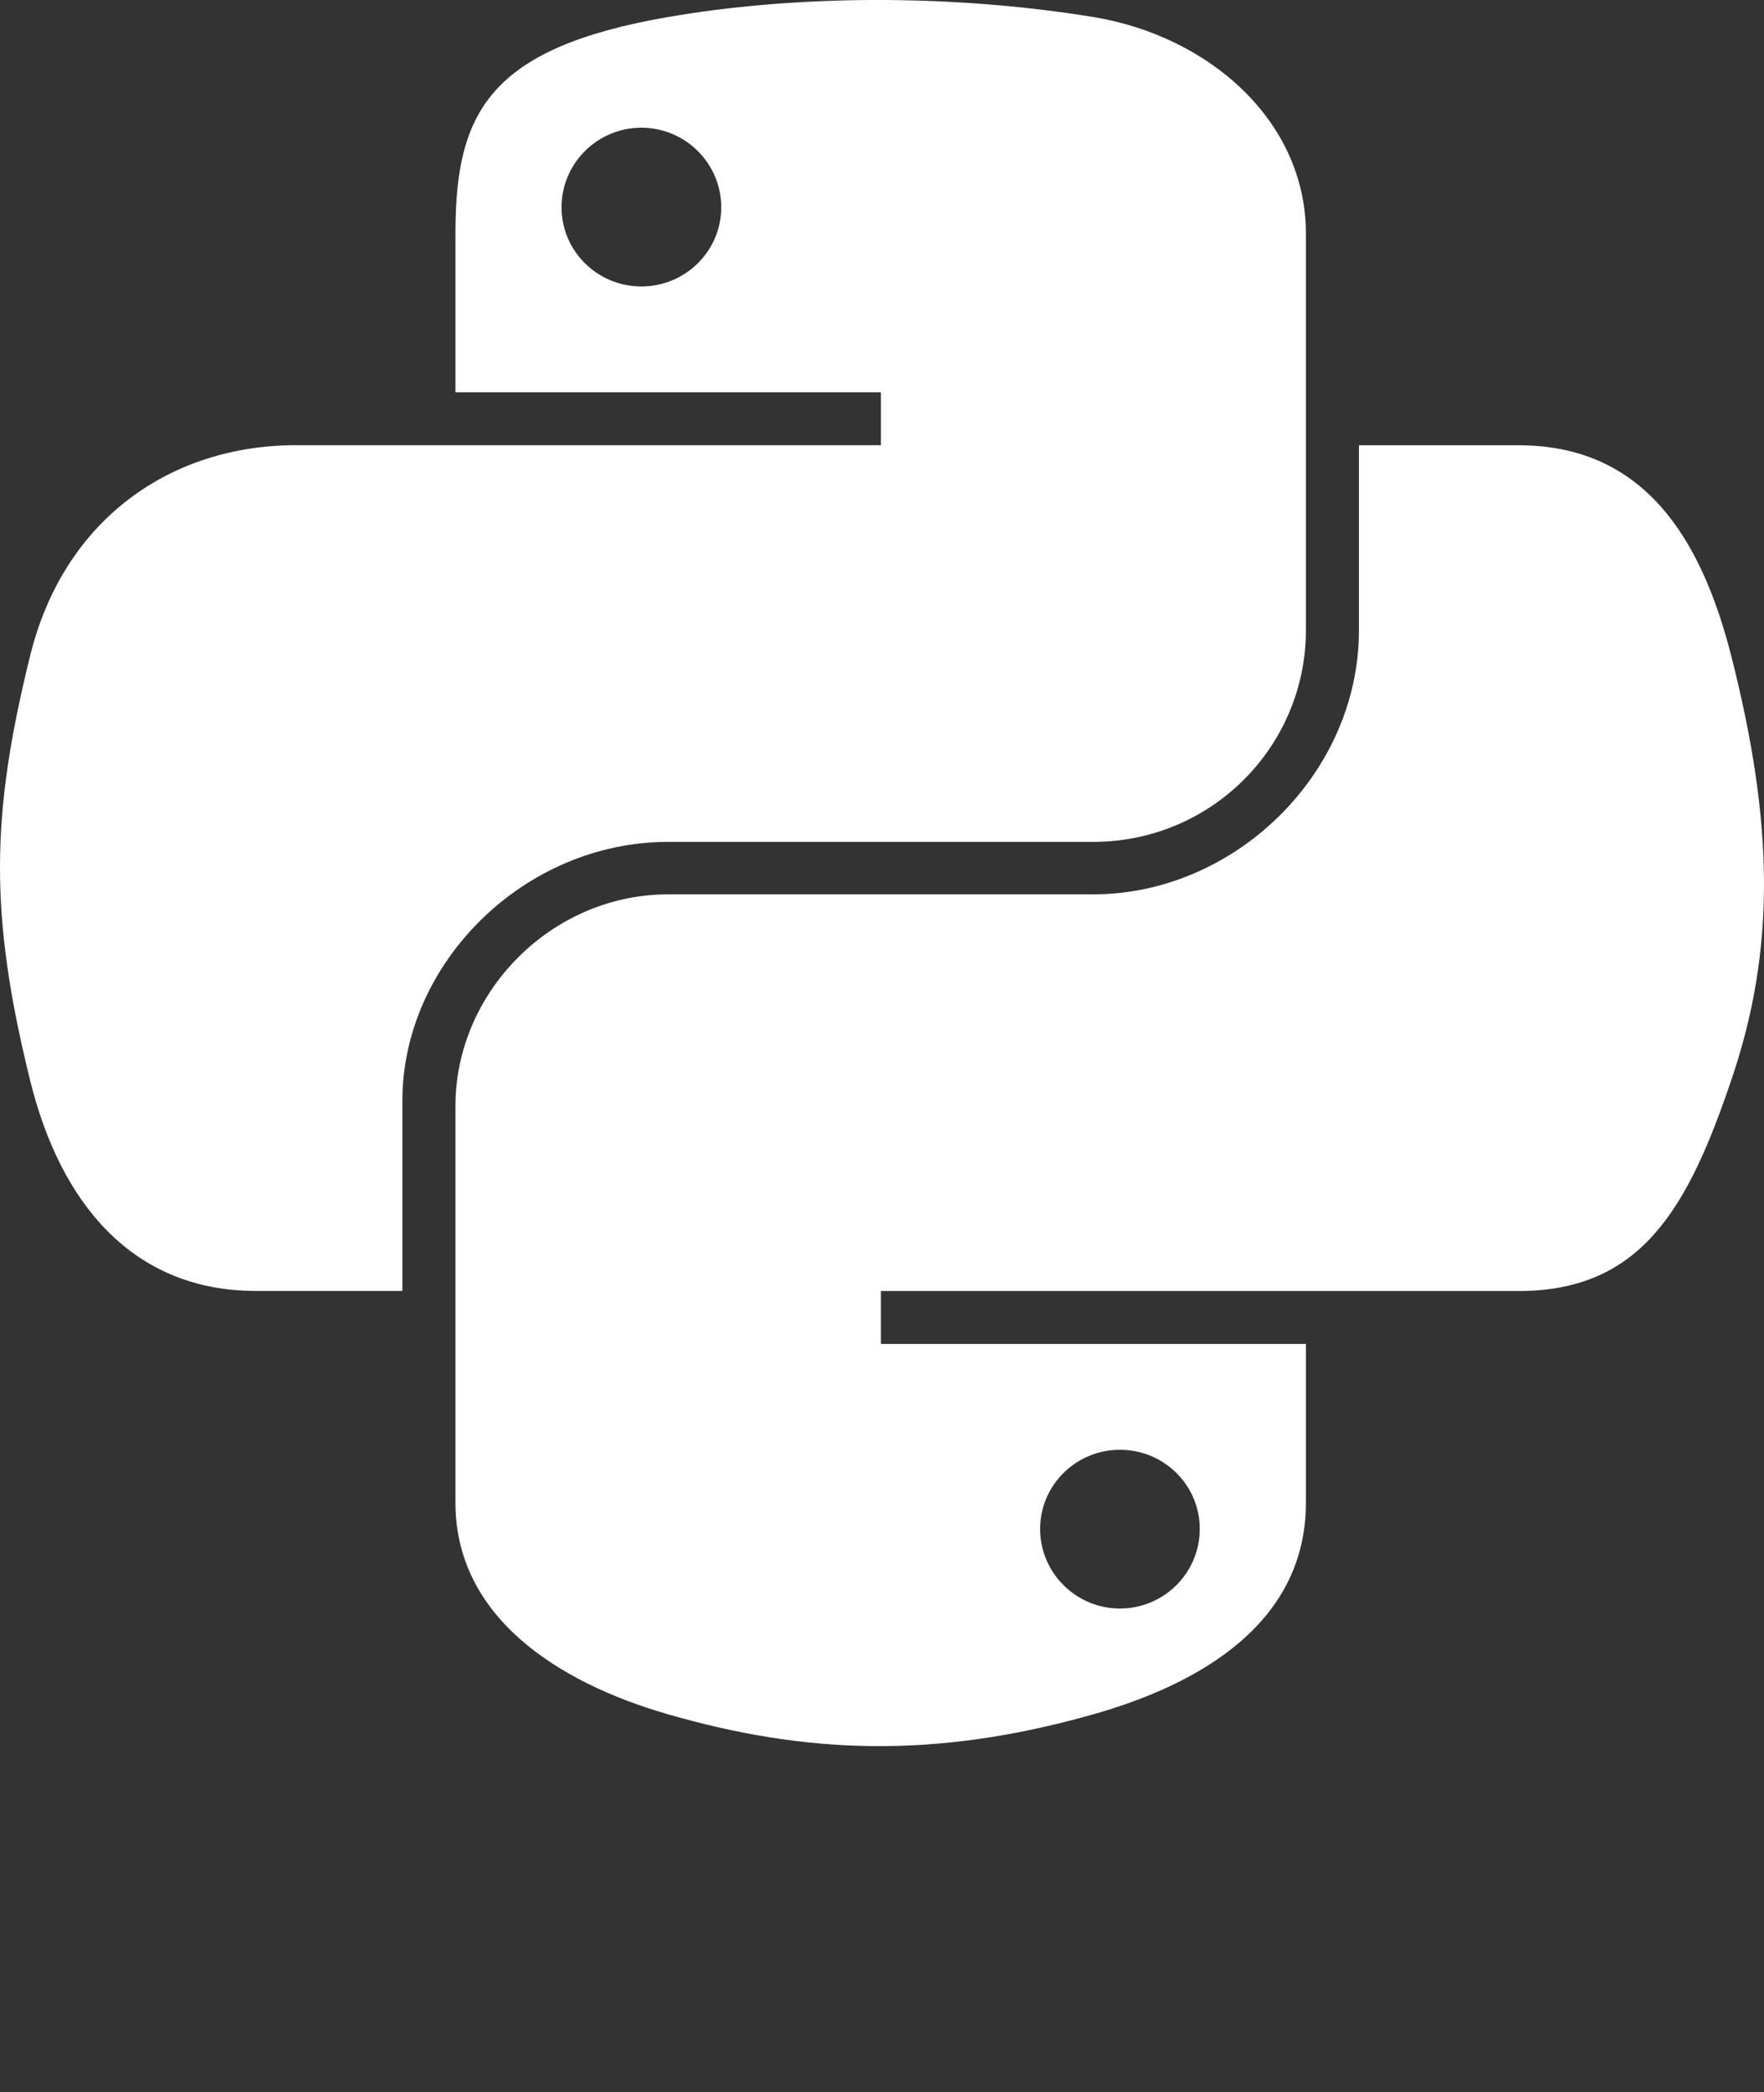 <svg xmlns="http://www.w3.org/2000/svg" viewBox="0 0 46.617 55.275" fill="none"><rect x="0" y="0" width="46.617" height="55.275" fill="#333333" stroke="none"/> <g clip-path="url(#clip0_878_3038)"> <path d="M23.031 0C21.109 0.009 19.273 0.17 17.658 0.449C12.9 1.272 12.036 2.994 12.036 6.17V10.364H23.28V11.762H12.036H7.816C4.548 11.762 1.687 13.685 0.792 17.342C-0.241 21.534 -0.287 24.15 0.792 28.527C1.591 31.785 3.5 34.106 6.768 34.106H10.634V29.078C10.634 25.446 13.845 22.242 17.658 22.242H28.889C32.015 22.242 34.511 19.722 34.511 16.649V6.17C34.511 3.187 31.941 0.947 28.889 0.449C26.957 0.135 24.953 -0.008 23.031 0ZM16.95 3.374C18.112 3.374 19.06 4.317 19.06 5.477C19.06 6.633 18.112 7.568 16.95 7.568C15.785 7.568 14.84 6.633 14.84 5.477C14.84 4.317 15.785 3.374 16.95 3.374Z" fill="url(#paint0_linear_878_3038)"></path> <path d="M35.913 11.764V16.651C35.913 20.439 32.631 23.628 28.889 23.628H17.658C14.581 23.628 12.036 26.205 12.036 29.221V39.7C12.036 42.682 14.685 44.437 17.658 45.292C21.217 46.317 24.63 46.502 28.889 45.292C31.72 44.49 34.511 42.876 34.511 39.7V35.506H23.28V34.108H34.511H40.133C43.401 34.108 44.619 31.877 45.755 28.528C46.929 25.081 46.879 21.766 45.755 17.343C44.948 14.159 43.405 11.764 40.133 11.764H35.913ZM29.596 38.302C30.762 38.302 31.706 39.237 31.706 40.393C31.706 41.553 30.762 42.496 29.596 42.496C28.435 42.496 27.487 41.553 27.487 40.393C27.487 39.237 28.435 38.302 29.596 38.302Z" fill="url(#paint1_linear_878_3038)"></path> </g> <defs> <linearGradient id="paint0_linear_878_3038" x1="-5.61915e-07" y1="-4.77744e-07" x2="102.121" y2="88.911" gradientUnits="userSpaceOnUse"> <stop stop-color="white"></stop> <stop offset="1" stop-color="white"></stop> </linearGradient> <linearGradient id="paint1_linear_878_3038" x1="117.64" y1="160.616" x2="81.38" y2="108.703" gradientUnits="userSpaceOnUse"> <stop stop-color="white"></stop> <stop offset="1" stop-color="white"></stop> </linearGradient> <clipPath id="clip0_878_3038"> <rect width="11.621" height="13.779" fill="white" transform="scale(4.011)"></rect> </clipPath> </defs> </svg>
